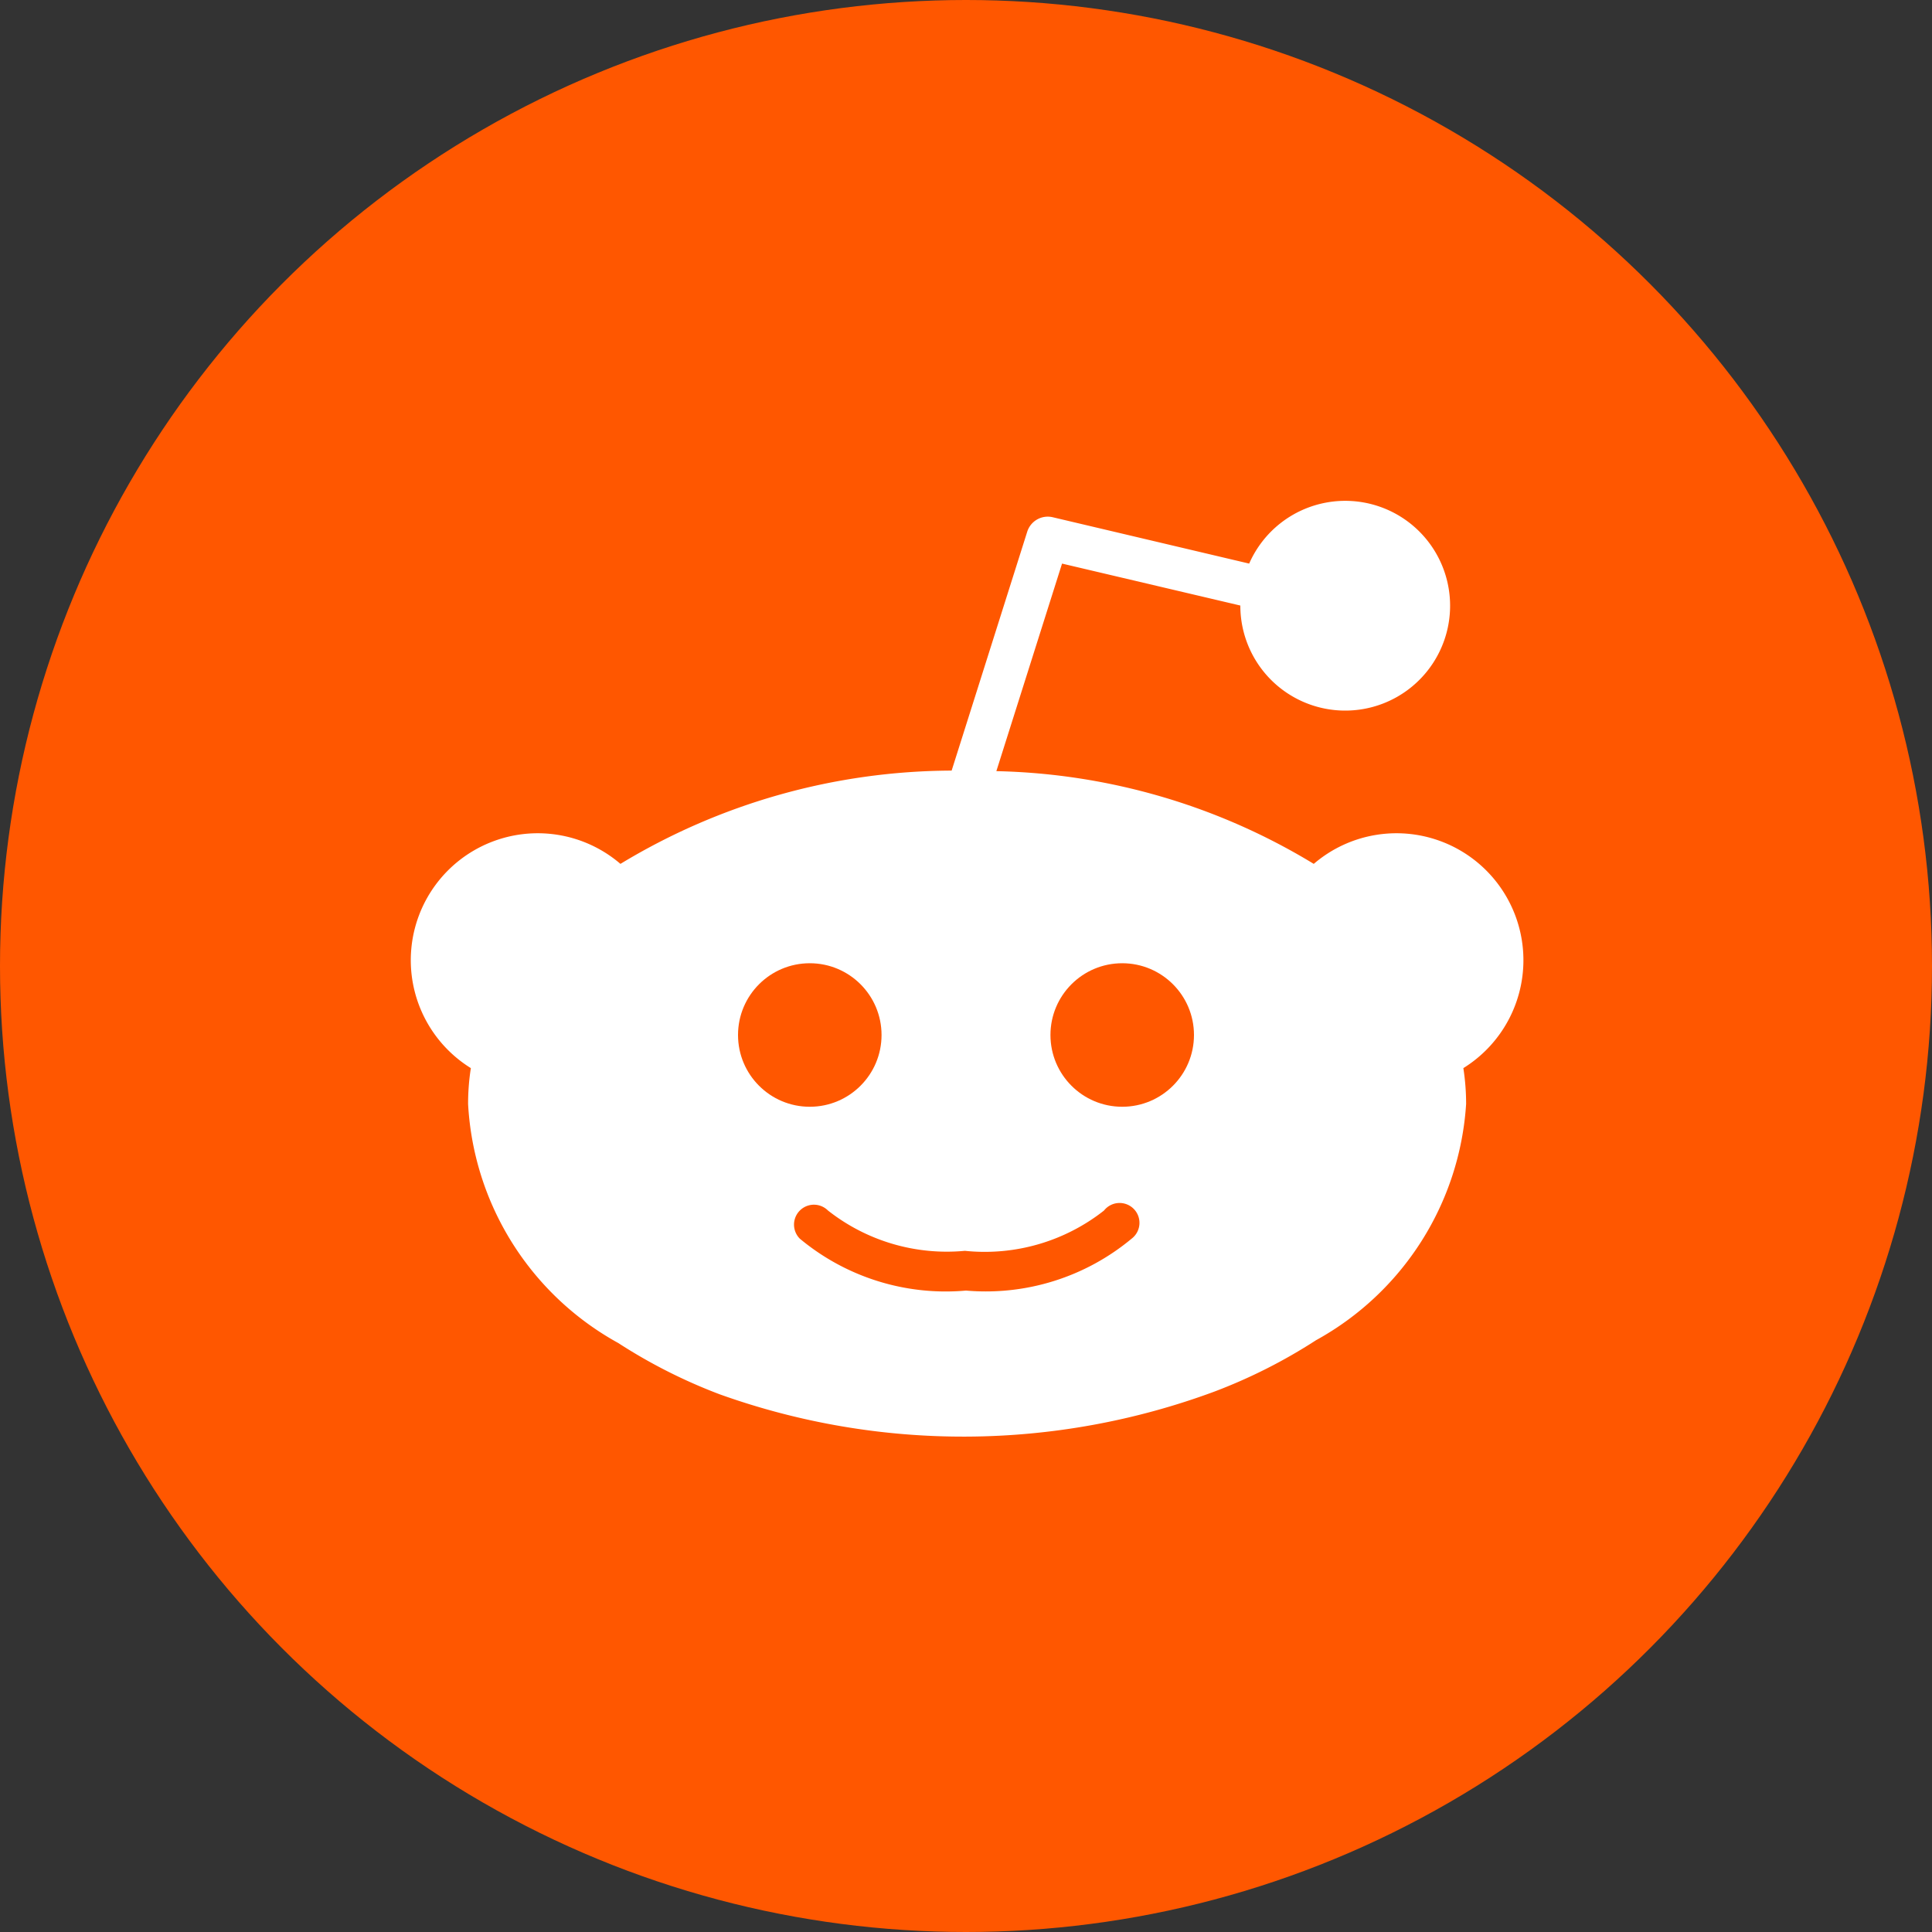 <svg id="Layer_1" data-name="Layer 1" xmlns="http://www.w3.org/2000/svg" viewBox="0 0 35 35"><rect x="0" y="0" width="35" height="35" fill="#333333" stroke="none"/><defs><style>.cls-1{fill:#ff5700;}.cls-2{fill:#fff;}</style></defs><title>reddit_icon</title><circle class="cls-1" cx="17.5" cy="17.5" r="17.5"/><path id="body_outline" data-name="body outline" class="cls-2" d="M22,25.21a9.68,9.68,0,0,0,1.84-.93A5.27,5.27,0,0,0,26.56,20a4.19,4.19,0,0,0-.05-0.65,2.3,2.3,0,1,0-2.71-3.7,11.54,11.54,0,0,0-5.75-1.68l1.19-3.76,3.23,0.76a1.9,1.9,0,1,0,.16-0.76l-3.56-.84a0.39,0.39,0,0,0-.46.26l-1.37,4.33a11.65,11.65,0,0,0-6,1.69,2.3,2.3,0,1,0-2.71,3.7,4.19,4.19,0,0,0-.05.65,5.27,5.27,0,0,0,2.72,4.33,9.68,9.68,0,0,0,1.84.93A13.09,13.09,0,0,0,22,25.21Z"/><g id="eyes"><circle class="cls-1" cx="14.67" cy="18.75" r="1.3"/><circle class="cls-1" cx="20.33" cy="18.75" r="1.3"/></g><path id="mouth" class="cls-1" d="M17.5,23.38a4.13,4.13,0,0,0,3-.94A0.36,0.36,0,1,0,20,21.93a3.49,3.49,0,0,1-2.52.73A3.48,3.48,0,0,1,15,21.93a0.36,0.36,0,1,0-.51.51A4.13,4.13,0,0,0,17.5,23.38Z"/></svg>